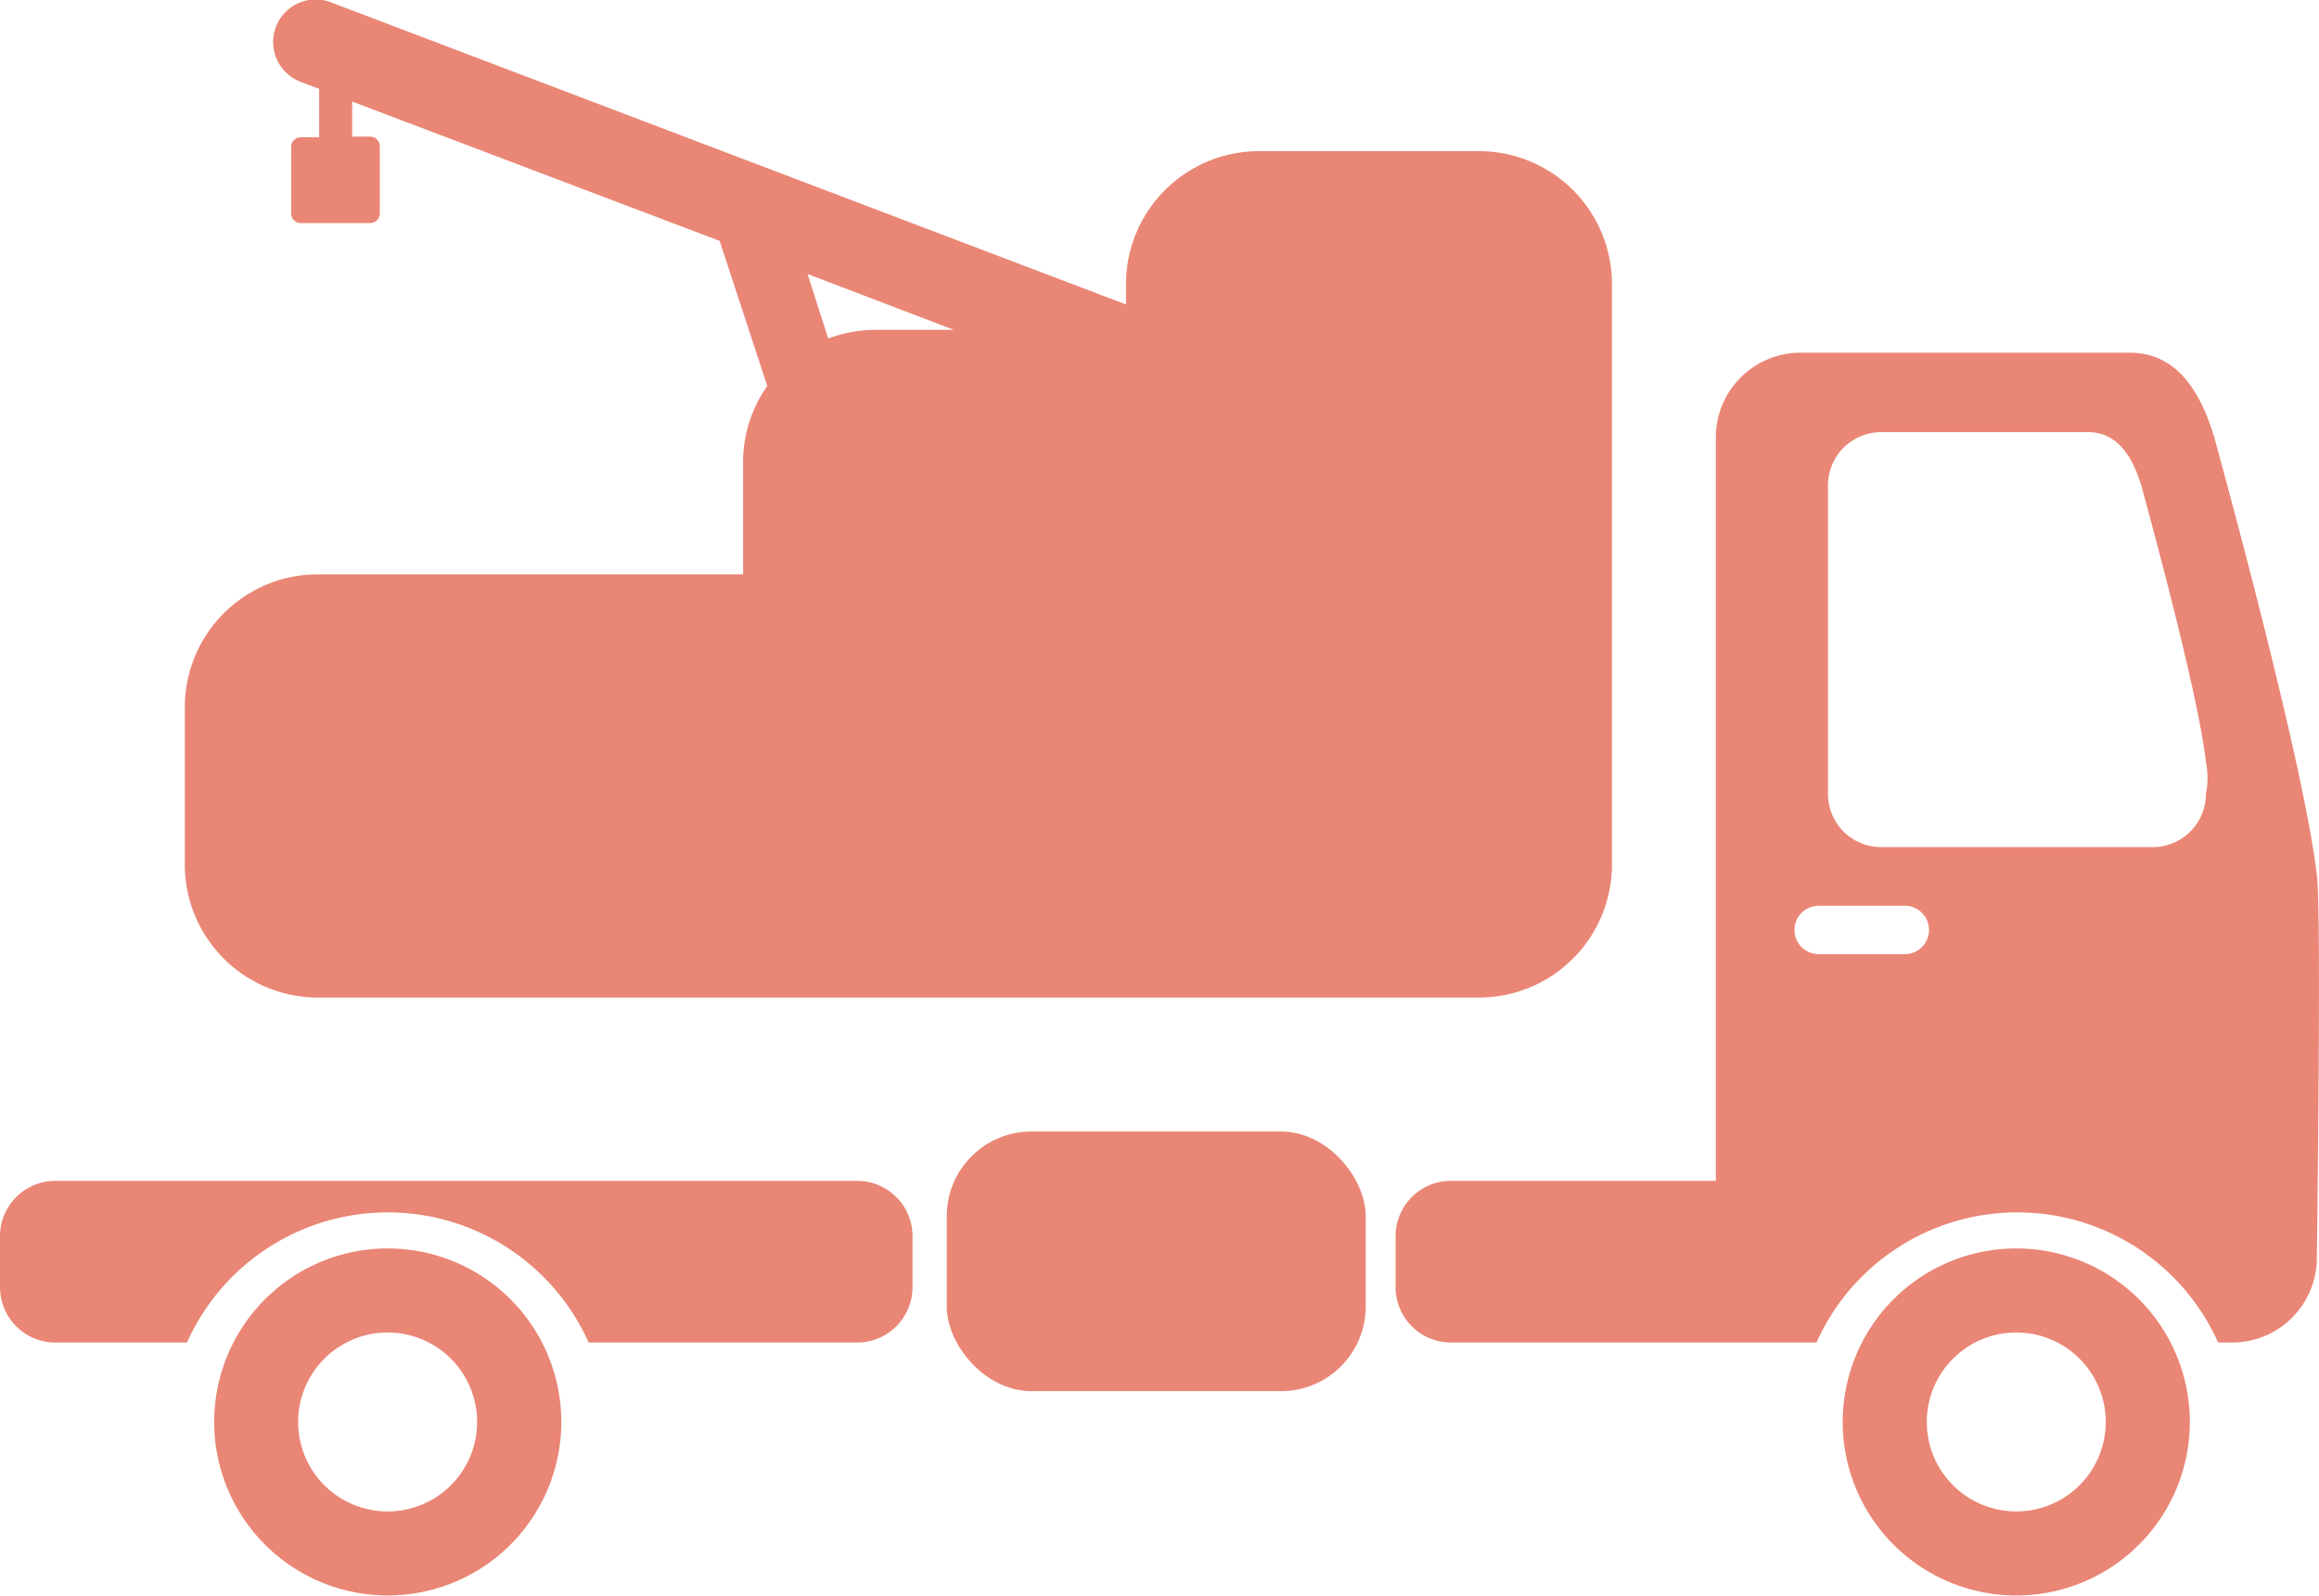 <svg id="Object" xmlns="http://www.w3.org/2000/svg" viewBox="0 0 191.74 131.96">
  <defs>
    <style>
      .cls-1 {
        fill: #ea8675;
      }
    </style>
  </defs>
  <title>icon-2</title>
  <g>
    <path class="cls-1" d="M470.84,137.59a14.35,14.35,0,1,0,14.35,14.35A14.35,14.35,0,0,0,470.84,137.59Zm0,21.75a7.4,7.4,0,1,1,7.4-7.4A7.4,7.4,0,0,1,470.84,159.34Z" transform="translate(-304.13 -34.34)"/>
    <path class="cls-1" d="M336.18,137.59a14.35,14.35,0,1,0,14.36,14.35A14.35,14.35,0,0,0,336.18,137.59Zm0,21.75a7.4,7.4,0,1,1,7.4-7.4A7.4,7.4,0,0,1,336.18,159.34Z" transform="translate(-304.13 -34.34)"/>
    <rect class="cls-1" x="78.28" y="93.58" width="34.64" height="21.47" rx="7" ry="7"/>
    <path class="cls-1" d="M495.71,106.89c-1-9.29-8.5-36.38-8.5-36.38-1.16-3.86-3.13-7-7-7H453a7,7,0,0,0-7,7V132h-21.9a4.58,4.58,0,0,0-4.58,4.58v4.21a4.58,4.58,0,0,0,4.58,4.58h30.22a18.19,18.19,0,0,1,33.21,0h1.16a7,7,0,0,0,7-7S496.07,110.25,495.71,106.89Zm-34.09,6.36H454.5a2,2,0,0,1,0-4h7.13A2,2,0,0,1,461.62,113.25ZM486.52,100a4.4,4.4,0,0,1-4.4,4.4H459.67a4.4,4.4,0,0,1-4.4-4.4V74.48a4.4,4.4,0,0,1,4.4-4.4h17.1c2.43,0,3.67,2,4.4,4.4,0,0,4.72,17,5.35,22.88A6.55,6.55,0,0,1,486.52,100Z" transform="translate(-304.13 -34.34)"/>
    <path class="cls-1" d="M375,132H308.71a4.58,4.58,0,0,0-4.58,4.58v4.21a4.58,4.58,0,0,0,4.58,4.58h10.88a18.19,18.19,0,0,1,33.21,0H375a4.58,4.58,0,0,0,4.58-4.58v-4.21A4.58,4.58,0,0,0,375,132Z" transform="translate(-304.13 -34.34)"/>
    <path class="cls-1" d="M330.41,116.84h96a11,11,0,0,0,11-11v-48a11,11,0,0,0-11-11H408.23a11,11,0,0,0-11,11v1.68l-65.77-25A3.5,3.5,0,0,0,329,41.11l1.52,0.58v4H329a0.79,0.79,0,0,0-.79.79V52a0.79,0.79,0,0,0,.79.79h5.74a0.79,0.79,0,0,0,.79-0.79V46.43a0.79,0.79,0,0,0-.79-0.79h-1.49v-2.9l30.38,11.52,3.94,12a10.94,10.94,0,0,0-2,6.36v9.22H330.41a11,11,0,0,0-11,11v13A11,11,0,0,0,330.41,116.84ZM383,61.62h-6.5a11,11,0,0,0-3.89.72L370.9,57Z" transform="translate(-304.13 -34.34)"/>
  </g>
</svg>
